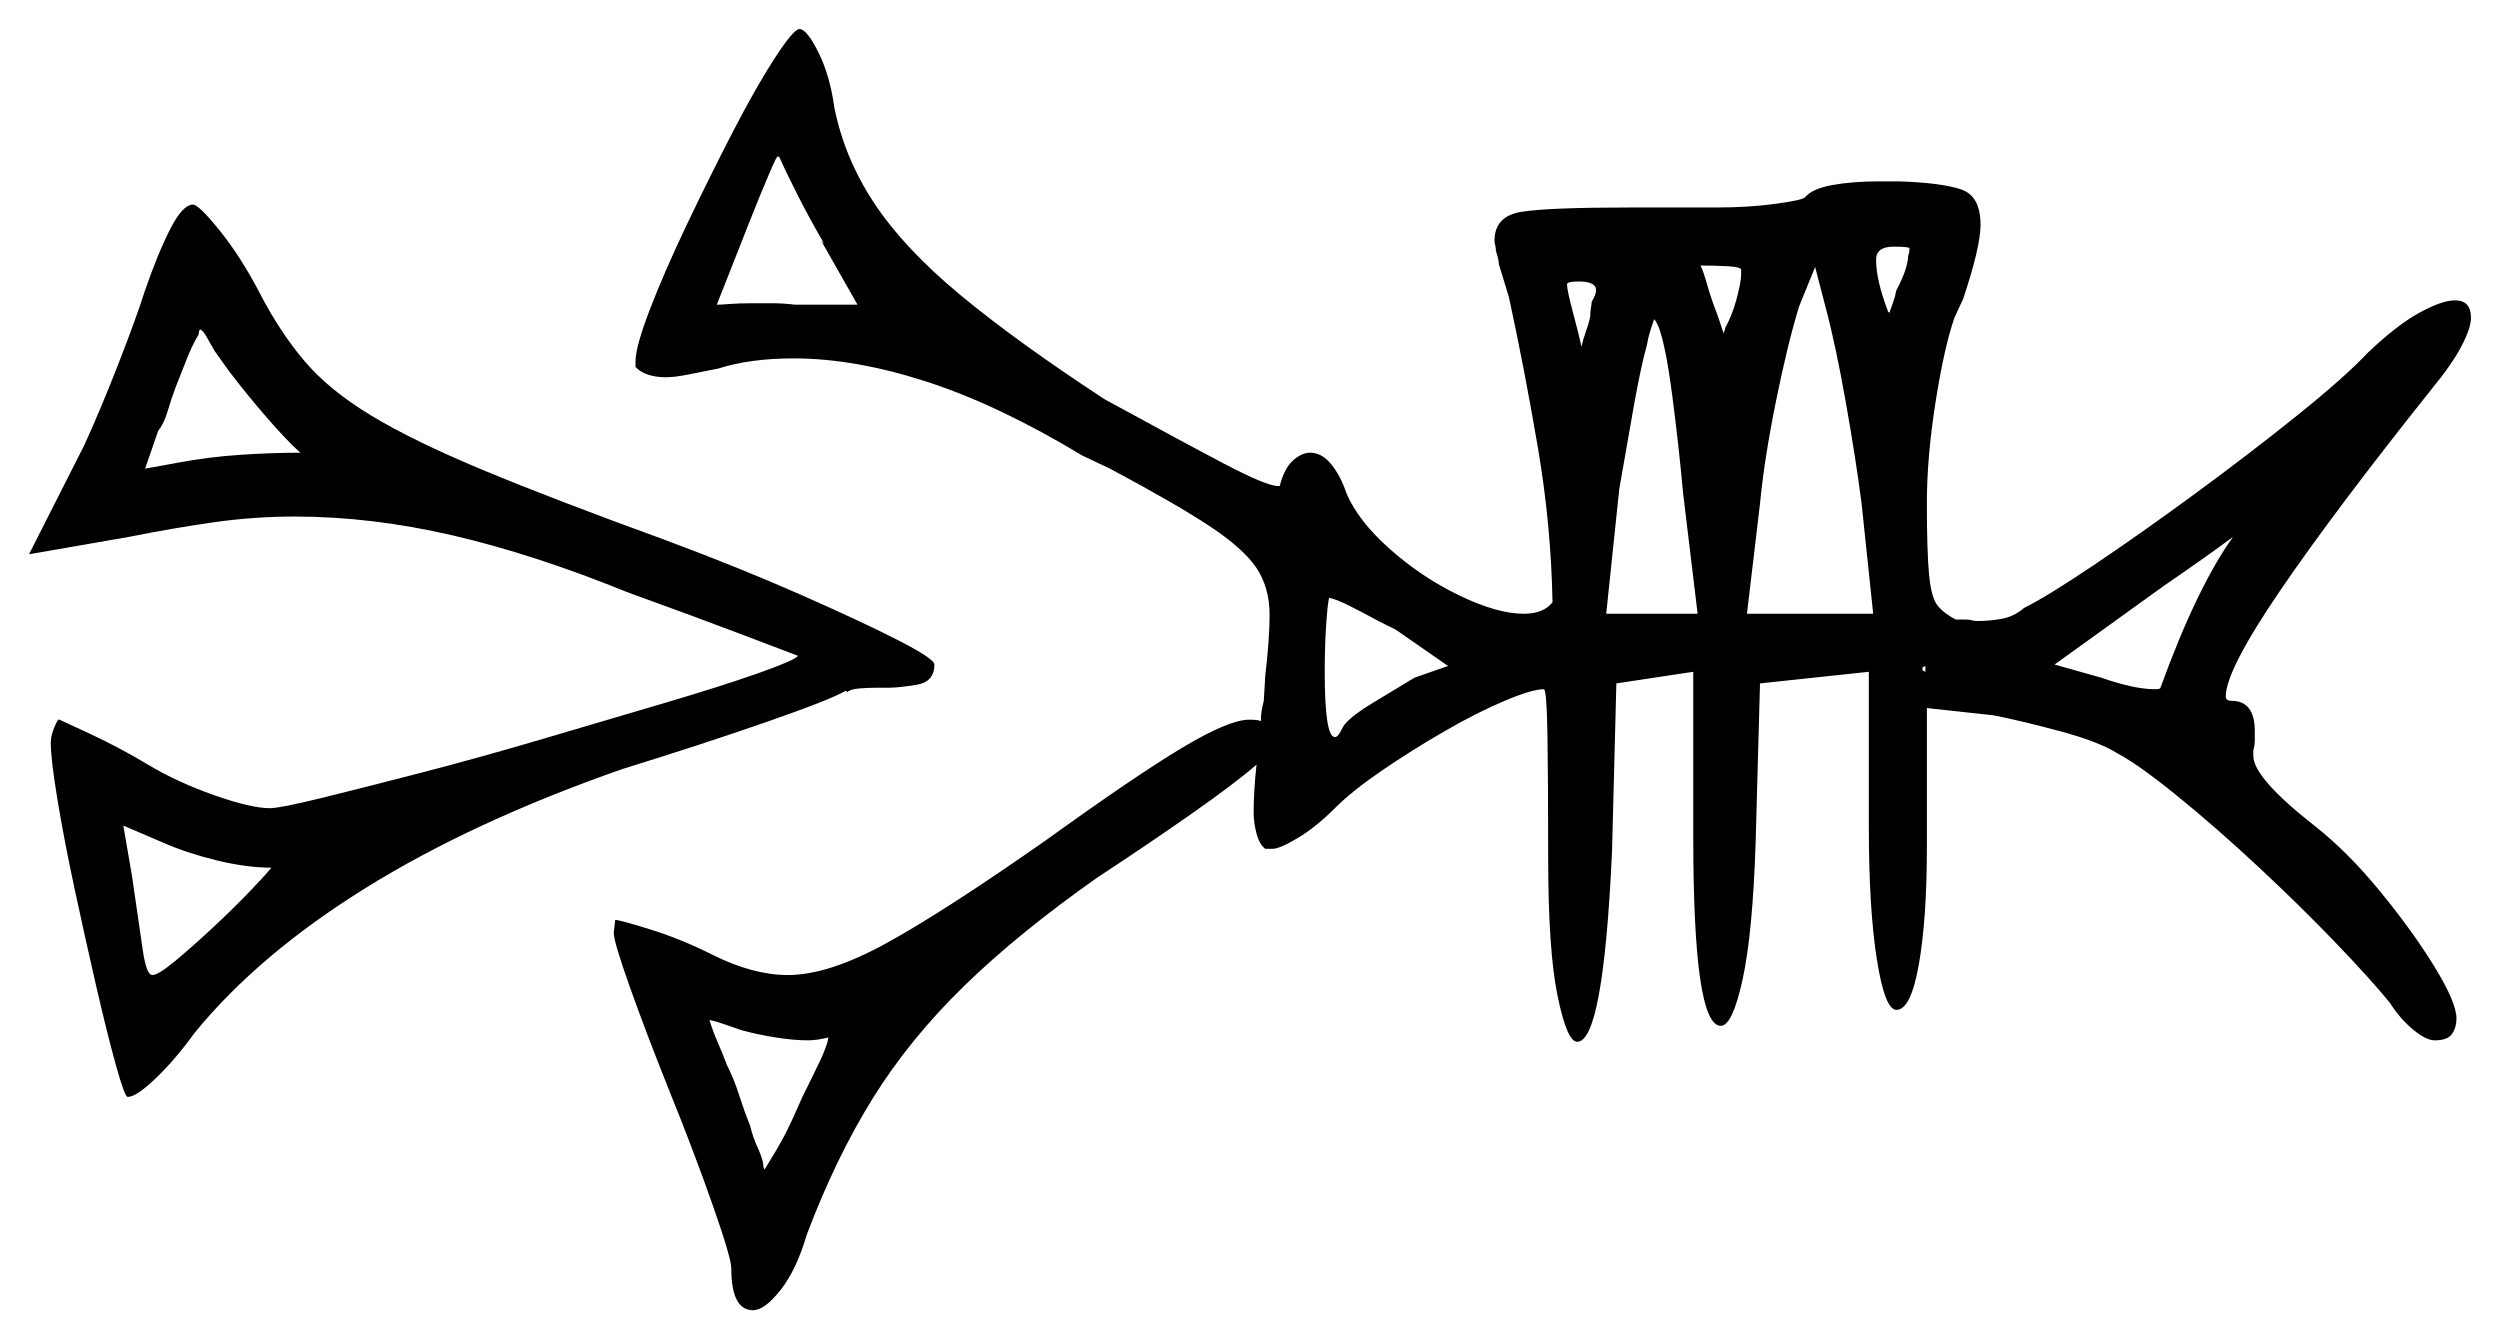 <svg xmlns="http://www.w3.org/2000/svg" width="861.5" height="461.5" viewBox="0 0 861.5 461.5"><path d="M93.5 299.0Q85.0 299.0 74.75 296.5Q64.5 294.0 56.5 290.5L42.5 284.5L45.5 302.0Q48.0 319.5 49.25 327.75Q50.5 336.0 52.5 336.0Q54.5 336.0 60.25 331.25Q66.0 326.5 73.25 319.75Q80.5 313.0 86.25 307.0Q92.0 301.0 93.5 299.0ZM103.5 156.0Q99.0 152.0 92.25 144.25Q85.5 136.5 79.0 128.0L74.0 121.0Q72.0 117.5 71.0 115.75Q70.0 114.0 69.0 113.5Q68.5 114.0 68.5 114.75Q68.5 115.5 68.0 116.0Q66.0 119.5 64.25 124.0Q62.5 128.5 60.5 133.5Q59.0 137.5 57.75 141.75Q56.5 146.0 54.5 148.5L50.0 161.5L61.0 159.5Q71.5 157.5 82.5 156.75Q93.5 156.0 103.5 156.0ZM487.5 233.5 499.0 229.5 481.0 217.0 475.0 214.0Q469.5 211.0 465.0 208.75Q460.5 206.5 458.0 206.0Q457.5 208.0 457.0 215.25Q456.5 222.5 456.5 231.5Q456.5 254.0 460.0 254.0Q461.0 254.0 462.0 252.0Q463.0 250.0 463.5 249.5Q466.0 246.5 473.0 242.25Q480.0 238.0 487.5 233.5ZM769.5 185.0Q765.5 188.0 759.5 192.25Q753.5 196.5 745.5 202.0L708.0 229.0L724.0 233.5Q735.5 237.5 742.5 237.5Q744.5 237.5 744.5 237.0Q757.0 202.5 769.5 185.0ZM295.5 105.0 283.0 83.0 284.0 84.0Q278.5 74.5 274.25 66.0Q270.0 57.5 268.5 54.0H268.0Q268.0 53.0 265.0 60.0Q262.0 67.0 258.25 76.5Q254.5 86.0 251.25 94.25Q248.0 102.5 247.0 105.0Q248.5 105.0 251.5 104.75Q254.5 104.5 259.5 104.5Q262.5 104.5 266.25 104.5Q270.0 104.5 274.0 105.0ZM548.0 109.0Q548.0 107.5 548.25 106.0Q548.5 104.5 548.5 104.0Q550.0 101.5 550.0 100.0Q550.0 97.0 544.0 97.0Q540.0 97.0 540.0 98.0Q540.0 100.0 542.0 107.5Q544.0 115.0 545.0 119.5Q545.5 117.0 546.5 114.25Q547.5 111.5 548.0 109.0ZM585.0 211.5 580.0 170.0Q578.5 153.5 576.25 136.25Q574.0 119.0 571.5 112.5Q571.0 111.5 570.75 111.0Q570.5 110.5 570.0 110.0Q569.5 111.5 569.0 113.0Q568.5 114.5 568.0 116.5L567.5 119.0Q565.5 126.0 563.0 140.0Q560.5 154.0 558.0 168.5L553.5 211.5ZM600.0 94.5V93.0Q600.0 92.0 595.5 91.75Q591.0 91.5 586.0 91.5Q587.0 93.5 588.25 98.0Q589.5 102.5 592.0 109.0Q592.5 110.5 593.0 112.0Q593.5 113.5 594.0 115.0Q594.0 114.5 594.25 114.0Q594.5 113.5 594.5 113.0Q597.0 108.5 598.5 102.75Q600.0 97.0 600.0 94.5ZM645.5 211.5 641.5 173.5Q639.5 158.0 636.0 138.25Q632.5 118.5 629.0 105.5L625.5 92.0L620.0 105.5Q616.0 118.5 612.0 138.25Q608.0 158.0 606.5 173.5L602.0 211.5ZM653.5 100.0Q657.0 93.5 657.5 89.0Q657.5 88.0 657.75 87.5Q658.0 87.0 658.0 85.5Q657.5 85.0 652.5 85.0Q646.5 85.0 646.5 89.5Q646.5 96.5 650.5 107.0Q650.5 107.5 650.75 107.5Q651.0 107.5 651.0 108.0Q651.5 106.5 652.25 104.5Q653.0 102.5 653.5 100.0ZM285.5 357.5Q283.5 358.0 281.75 358.25Q280.0 358.5 278.5 358.5Q273.5 358.5 267.25 357.5Q261.0 356.5 255.5 355.0Q252.5 354.0 249.75 353.0Q247.0 352.0 244.5 351.5Q245.5 355.0 247.25 359.0Q249.0 363.0 250.5 367.0Q253.0 372.0 254.75 377.5Q256.5 383.0 258.5 388.0Q259.5 392.0 261.0 395.25Q262.5 398.5 263.0 401.0Q263.0 402.5 263.5 403.0Q265.0 400.5 268.0 395.5Q271.0 390.5 274.5 382.5L276.5 378.0Q280.0 371.0 282.5 365.75Q285.0 360.5 285.5 357.5ZM50.0 100.0Q54.5 87.0 58.75 78.75Q63.0 70.5 66.5 70.5Q68.5 70.5 75.75 79.5Q83.0 88.5 89.5 101.0Q96.5 114.5 105.0 124.5Q113.5 134.5 128.0 143.25Q142.5 152.0 166.5 162.0Q190.5 172.0 229.0 186.0Q254.5 195.5 275.5 204.75Q296.5 214.0 309.25 220.5Q322.0 227.0 322.0 229.0Q322.0 235.0 315.75 236.0Q309.5 237.0 306.0 237.0H301.5Q299.0 237.0 296.0 237.25Q293.0 237.5 292.0 238.5L291.5 238.0Q286.5 241.0 264.25 248.75Q242.0 256.5 214.5 265.0Q163.0 283.0 126.0 306.0Q89.0 329.0 67.0 356.0Q60.5 365.0 53.75 371.5Q47.0 378.0 44.0 378.0Q43.0 378.0 40.0 367.25Q37.0 356.5 33.25 340.25Q29.5 324.0 25.75 306.5Q22.0 289.0 19.75 275.25Q17.5 261.5 17.5 256.0Q17.5 252.5 20.0 248.0H20.5Q20.5 248.0 30.75 252.75Q41.0 257.5 51.0 263.5Q61.0 269.5 73.75 274.0Q86.5 278.5 93.0 278.5Q96.5 278.5 110.75 275.0Q125.0 271.5 145.25 266.25Q165.5 261.0 187.5 254.5Q209.5 248.0 229.0 242.25Q248.5 236.5 261.25 232.0Q274.0 227.5 275.0 226.0Q275.0 226.0 257.25 219.25Q239.5 212.5 216.0 204.0Q184.0 191.0 156.0 184.5Q128.0 178.0 101.5 178.0Q87.5 178.0 73.5 180.0Q59.5 182.0 44.5 185.0L10.0 191.0L29.0 153.5Q34.5 141.5 40.75 125.5Q47.0 109.5 50.0 100.0ZM360.5 289.5Q391.0 267.5 407.25 257.75Q423.5 248.0 430.5 248.0Q433.5 248.0 434.5 248.5Q434.5 246.5 434.75 245.0Q435.0 243.5 435.5 241.5L436.0 233.0Q437.5 220.0 437.5 212.0Q437.5 202.5 433.0 195.75Q428.5 189.0 416.75 181.25Q405.0 173.5 382.5 161.5L373.0 157.0Q344.0 139.5 319.25 131.5Q294.5 123.5 273.5 123.5Q258.5 123.5 247.5 127.0Q242.5 128.0 237.5 129.0Q232.5 130.0 229.5 130.0Q222.5 130.0 219.0 126.5V124.5Q219.0 119.5 224.0 106.5Q229.0 93.5 236.75 77.25Q244.5 61.0 252.5 45.5Q260.5 30.0 267.0 20.0Q273.5 10.0 275.5 10.0Q278.0 10.0 282.0 18.0Q286.0 26.0 287.5 37.0Q291.0 54.5 301.25 70.0Q311.5 85.5 330.75 101.5Q350.0 117.5 380.5 137.5Q407.0 152.0 421.75 159.75Q436.5 167.5 440.5 167.5H441.0Q442.5 161.5 445.5 158.75Q448.5 156.0 451.5 156.0Q455.5 156.0 458.75 160.0Q462.0 164.0 464.0 170.0Q468.0 179.5 479.0 189.25Q490.0 199.0 503.0 205.25Q516.0 211.5 525.0 211.5Q532.0 211.5 535.0 207.5Q534.5 181.0 530.0 154.5Q525.5 128.0 520.0 102.5L516.5 91.0Q516.5 89.5 515.5 86.5Q515.5 85.5 515.25 84.5Q515.0 83.5 515.0 83.0Q515.0 74.5 524.25 73.0Q533.5 71.5 561.5 71.5H591.5Q602.5 71.5 611.75 70.25Q621.0 69.0 622.0 68.0Q624.5 65.0 631.5 63.75Q638.5 62.5 647.5 62.5H654.5Q669.0 63.0 675.75 65.25Q682.5 67.5 682.5 77.5Q682.5 85.0 676.5 103.0L673.5 109.5Q670.0 119.5 667.0 138.5Q664.0 157.5 664.0 173.5Q664.0 190.0 664.75 198.0Q665.5 206.0 667.75 208.75Q670.0 211.5 674.0 213.5H677.5Q678.5 213.5 679.5 213.75Q680.5 214.0 681.5 214.0Q685.5 214.0 689.75 213.25Q694.0 212.5 697.5 209.5Q705.5 205.5 721.5 194.75Q737.5 184.0 756.25 170.25Q775.0 156.5 791.5 143.25Q808.0 130.0 816.0 121.5Q826.0 112.0 833.75 107.75Q841.5 103.5 846.0 103.5Q851.5 103.5 851.5 109.5Q851.5 113.0 848.25 119.25Q845.0 125.5 838.0 134.0Q804.5 176.0 785.75 203.5Q767.0 231.0 767.0 240.0Q767.0 241.5 769.0 241.5Q777.0 241.5 777.0 252.0Q777.0 252.5 777.0 254.75Q777.0 257.0 776.5 258.5V260.5Q776.5 268.0 797.5 284.5Q809.0 293.5 820.25 307.25Q831.5 321.0 839.0 333.25Q846.5 345.5 846.5 351.0Q846.5 354.0 845.0 356.25Q843.5 358.5 839.0 358.5Q836.0 358.5 831.5 354.75Q827.0 351.0 823.5 345.5Q817.0 337.5 804.75 324.75Q792.5 312.0 778.0 298.5Q763.5 285.0 750.25 274.25Q737.0 263.5 729.5 259.5Q723.0 255.5 710.0 252.0Q697.0 248.5 687.0 246.5L664.0 244.0V292.0Q664.0 316.5 661.25 332.25Q658.5 348.0 653.5 348.0Q649.5 348.0 646.75 330.5Q644.0 313.0 644.0 285.0V231.5L606.5 235.5L605.0 290.0Q604.0 321.5 600.5 337.5Q597.0 353.5 593.0 353.5Q583.5 353.5 583.5 288.5V231.5L557.0 235.5L555.5 293.5Q552.5 359.0 543.5 359.0Q540.0 359.0 536.75 343.25Q533.5 327.5 533.5 295.5Q533.5 269.0 533.25 253.25Q533.0 237.5 532.0 237.5Q528.0 237.5 518.5 241.5Q509.0 245.5 497.75 252.0Q486.5 258.5 476.25 265.5Q466.0 272.5 460.0 278.5Q453.5 285.0 447.25 288.75Q441.0 292.5 438.5 292.5H436.0Q434.0 291.0 433.0 287.25Q432.0 283.5 432.0 280.0Q432.0 276.5 432.25 272.25Q432.5 268.0 433.0 263.5Q425.5 270.0 410.5 280.5Q395.5 291.0 378.0 302.5Q351.0 321.5 332.25 339.75Q313.5 358.0 300.75 378.5Q288.0 399.0 278.0 425.5Q274.5 437.5 269.0 444.5Q263.5 451.5 259.5 451.5Q252.0 451.5 252.0 437.0Q252.0 433.5 245.5 415.0Q239.0 396.5 230.5 375.5Q222.5 355.5 217.0 340.0Q211.5 324.5 211.5 321.5L212.0 317.0Q213.5 317.0 224.0 320.25Q234.5 323.5 245.5 329.0Q259.5 336.0 271.5 336.0Q285.5 336.0 305.5 325.0Q325.5 314.0 360.5 289.5ZM663.5 231.5V229.5L662.5 230.0Q662.5 230.0 662.5 230.0Q662.5 230.0 662.5 231.0Z" fill="black" /></svg>